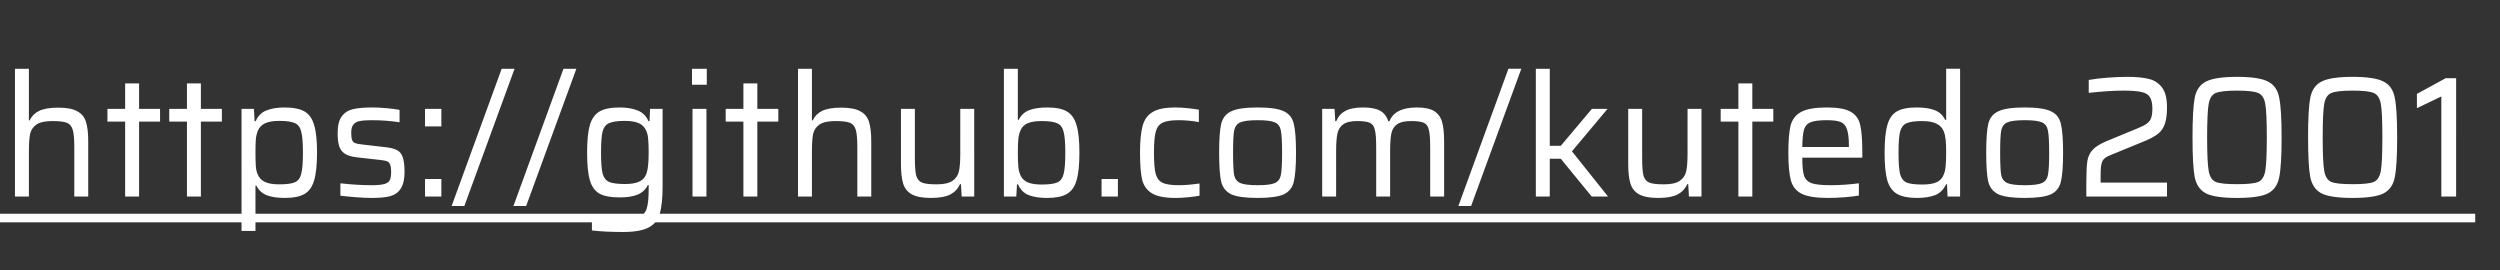 <svg width="407" height="44" viewBox="0 0 407 44" fill="none" xmlns="http://www.w3.org/2000/svg"><rect x="0" y="0" width="407" height="44" fill="#333333" stroke="none"/><path d="M12.096 23.964c0-1.325-.084-2.268-.252-2.828-.168-.579-.485-.961-.952-1.148-.467-.187-1.251-.28-2.352-.28-1.176 0-2.044.187-2.604.56-.541.373-.887.887-1.036 1.54-.131.653-.196 1.596-.196 2.828V32H2.436V11.196h2.268v8.4h.14c.299-.672.803-1.185 1.512-1.54.728-.355 1.764-.532 3.108-.532 1.381 0 2.417.196 3.108.588.709.373 1.185.952 1.428 1.736.243.765.364 1.839.364 3.22V32h-2.268v-8.036zM20.374 32V19.792h-2.884V17.72h2.884v-4.144h2.268v4.144h3.416v2.072h-3.416V32h-2.268zm10.062 0V19.792h-2.884V17.72h2.884v-4.144h2.268v4.144h3.416v2.072h-3.416V32h-2.268zm8.886-14.28h2.016l.112 2.016h.168c.373-.859.961-1.447 1.764-1.764.821-.317 1.801-.476 2.94-.476 1.419 0 2.501.215 3.248.644.747.429 1.269 1.167 1.568 2.212.317 1.027.476 2.52.476 4.48 0 1.979-.159 3.491-.476 4.536-.299 1.045-.821 1.783-1.568 2.212-.728.429-1.792.644-3.192.644-1.213 0-2.203-.149-2.968-.448-.747-.299-1.307-.821-1.68-1.568h-.14V37.6h-2.268V17.72zm6.104 12.292c1.213 0 2.072-.112 2.576-.336.523-.224.868-.681 1.036-1.372.187-.691.28-1.839.28-3.444s-.093-2.753-.28-3.444c-.168-.691-.513-1.148-1.036-1.372-.504-.243-1.363-.364-2.576-.364-.952 0-1.708.131-2.268.392-.56.261-.952.663-1.176 1.204-.168.411-.28.887-.336 1.428-.037.541-.056 1.26-.056 2.156 0 .915.019 1.633.056 2.156.037.523.131.961.28 1.316.243.597.644 1.027 1.204 1.288.56.261 1.325.392 2.296.392zm15.171 2.212c-.765 0-1.633-.037-2.604-.112-.971-.075-1.829-.159-2.576-.252v-2.016c1.848.205 3.537.308 5.068.308.952 0 1.652-.065 2.1-.196.448-.131.737-.336.868-.616.149-.299.224-.737.224-1.316 0-.579-.056-.989-.168-1.232-.093-.261-.252-.439-.476-.532-.224-.093-.616-.168-1.176-.224l-3.724-.42c-.859-.093-1.521-.289-1.988-.588-.448-.299-.756-.709-.924-1.232-.168-.523-.252-1.223-.252-2.1 0-1.213.215-2.119.644-2.716.448-.616 1.055-1.017 1.82-1.204.784-.187 1.829-.28 3.136-.28.728 0 1.512.037 2.352.112.84.075 1.549.168 2.128.28v2.016c-1.456-.224-2.959-.336-4.508-.336-.859 0-1.512.047-1.96.14-.448.075-.793.261-1.036.56-.243.28-.364.728-.364 1.344 0 .541.047.933.14 1.176.093.243.252.411.476.504.224.093.597.168 1.12.224l3.864.448c.821.093 1.437.252 1.848.476.429.205.737.579.924 1.12.205.541.308 1.344.308 2.408 0 1.176-.196 2.072-.588 2.688-.373.616-.933 1.036-1.68 1.26-.728.205-1.727.308-2.996.308zm8.597-11.648V17.72h2.66v2.856h-2.66zm0 11.424v-2.856h2.66V32h-2.66zm4.33 1.54l8.148-22.344h2.1l-8.176 22.344h-2.072zm10.062 0l8.148-22.344h2.1l-8.176 22.344h-2.072zm17.819 4.228c-1.979 0-3.659-.084-5.04-.252v-1.988c1.792.112 3.313.168 4.564.168 1.437 0 2.473-.131 3.108-.392.653-.261 1.073-.728 1.26-1.4.205-.653.308-1.708.308-3.164v-.616h-.14c-.355.728-.915 1.251-1.68 1.568-.747.299-1.718.448-2.912.448-1.438 0-2.53-.205-3.276-.616-.747-.429-1.269-1.157-1.568-2.184-.299-1.027-.448-2.52-.448-4.48 0-1.979.149-3.481.448-4.508.317-1.045.849-1.783 1.596-2.212.747-.429 1.829-.644 3.248-.644 1.138 0 2.109.159 2.912.476.821.317 1.418.905 1.792 1.764h.168l.084-2.016h2.044v12.46c0 2.016-.15 3.537-.448 4.564-.28 1.027-.878 1.783-1.792 2.268-.915.504-2.324.756-4.228.756zm.336-7.812c.933 0 1.67-.112 2.212-.336.56-.243.952-.607 1.176-1.092.186-.411.308-.896.364-1.456.074-.56.112-1.307.112-2.24 0-.952-.028-1.689-.084-2.212-.038-.541-.15-.999-.336-1.372-.243-.56-.644-.961-1.204-1.204-.56-.243-1.307-.364-2.24-.364-1.195 0-2.054.121-2.576.364-.523.224-.877.681-1.064 1.372-.168.672-.252 1.811-.252 3.416 0 1.587.084 2.725.252 3.416.187.672.541 1.129 1.064 1.372.523.224 1.381.336 2.576.336zM112.657 13.8v-2.604h2.408V13.8h-2.408zm.084 18.2V17.72h2.268V32h-2.268zm8.285 0V19.792h-2.884V17.72h2.884v-4.144h2.268v4.144h3.416v2.072h-3.416V32h-2.268zm18.547-8.036c0-1.325-.084-2.268-.252-2.828-.168-.579-.486-.961-.952-1.148-.467-.187-1.251-.28-2.352-.28-1.176 0-2.044.187-2.604.56-.542.373-.887.887-1.036 1.54-.131.653-.196 1.596-.196 2.828V32h-2.268V11.196h2.268v8.4h.14c.298-.672.802-1.185 1.512-1.54.728-.355 1.764-.532 3.108-.532 1.381 0 2.417.196 3.108.588.709.373 1.185.952 1.428 1.736.242.765.364 1.839.364 3.22V32h-2.268v-8.036zm16.873 6.02h-.168c-.317.728-.84 1.288-1.568 1.68-.728.373-1.782.56-3.164.56-1.362 0-2.398-.196-3.108-.588-.69-.392-1.157-.971-1.4-1.736-.242-.784-.364-1.867-.364-3.248V17.72h2.268v8.036c0 1.344.075 2.296.224 2.856.168.56.486.933.952 1.12.467.187 1.251.28 2.352.28 1.176 0 2.035-.187 2.576-.56.56-.373.915-.887 1.064-1.54.15-.672.224-1.615.224-2.828V17.72h2.268V32h-2.044l-.112-2.016zm13.99 2.24c-1.157 0-2.137-.149-2.94-.448-.803-.317-1.391-.905-1.764-1.764h-.168L165.452 32h-2.016V11.196h2.268v8.316h.14c.373-.747.933-1.269 1.68-1.568.765-.299 1.755-.448 2.968-.448 1.4 0 2.464.215 3.192.644.747.429 1.269 1.167 1.568 2.212.317 1.027.476 2.529.476 4.508s-.159 3.491-.476 4.536c-.299 1.027-.821 1.755-1.568 2.184-.747.429-1.829.644-3.248.644zm-.896-2.184c1.213 0 2.072-.112 2.576-.336.523-.224.868-.681 1.036-1.372.187-.691.28-1.848.28-3.472 0-1.605-.093-2.744-.28-3.416-.168-.691-.513-1.148-1.036-1.372-.504-.243-1.363-.364-2.576-.364-.915 0-1.643.112-2.184.336-.541.224-.924.569-1.148 1.036-.205.411-.345.905-.42 1.484-.056.579-.084 1.344-.084 2.296 0 .989.028 1.764.084 2.324.056.56.187 1.045.392 1.456.243.485.635.84 1.176 1.064.541.224 1.269.336 2.184.336zm9.795 1.96v-2.856h2.66V32h-2.66zm15.95-.14c-.504.093-1.12.177-1.848.252-.709.075-1.39.112-2.044.112-1.754 0-3.042-.252-3.864-.756-.821-.504-1.353-1.251-1.596-2.24-.224-.989-.336-2.445-.336-4.368 0-1.885.14-3.341.42-4.368.28-1.027.831-1.783 1.652-2.268.822-.485 2.035-.728 3.64-.728.635 0 1.307.037 2.016.112.728.075 1.344.159 1.848.252v2.016c-1.12-.205-2.221-.308-3.304-.308-1.194 0-2.072.14-2.632.42-.541.28-.905.775-1.092 1.484-.186.709-.28 1.839-.28 3.388 0 1.568.094 2.716.28 3.444.206.709.579 1.195 1.12 1.456.56.261 1.456.392 2.688.392.915 0 2.026-.093 3.332-.28v1.988zm9.463.364c-1.997 0-3.425-.196-4.284-.588-.858-.411-1.409-1.092-1.652-2.044-.224-.971-.336-2.548-.336-4.732s.112-3.752.336-4.704c.243-.971.794-1.652 1.652-2.044.859-.411 2.287-.616 4.284-.616 1.979 0 3.398.205 4.256.616.859.392 1.4 1.073 1.624 2.044.243.952.364 2.52.364 4.704 0 2.184-.121 3.761-.364 4.732-.224.952-.765 1.633-1.624 2.044-.858.392-2.277.588-4.256.588zm0-2.072c1.363 0 2.306-.121 2.828-.364.523-.243.84-.681.952-1.316.131-.653.196-1.857.196-3.612 0-1.755-.065-2.949-.196-3.584-.112-.653-.429-1.101-.952-1.344-.522-.243-1.465-.364-2.828-.364-1.362 0-2.314.121-2.856.364-.522.243-.849.691-.98 1.344-.112.635-.168 1.829-.168 3.584 0 1.755.056 2.959.168 3.612.131.635.458 1.073.98 1.316.542.243 1.494.364 2.856.364zm28.088-6.188c0-1.344-.074-2.296-.224-2.856-.13-.56-.401-.933-.812-1.12-.41-.187-1.101-.28-2.072-.28-1.045 0-1.81.177-2.296.532-.485.355-.793.859-.924 1.512-.13.653-.196 1.615-.196 2.884V32h-2.268v-8.036c0-1.344-.074-2.296-.224-2.856-.13-.56-.401-.933-.812-1.12-.41-.187-1.101-.28-2.072-.28-1.045 0-1.81.187-2.296.56-.485.355-.793.868-.924 1.54-.13.653-.196 1.596-.196 2.828V32h-2.268V17.72h2.016l.112 2.016h.168c.28-.728.756-1.279 1.428-1.652.691-.392 1.662-.588 2.912-.588 1.232 0 2.166.177 2.8.532.635.355 1.074.924 1.316 1.708h.196c.598-1.493 2.082-2.24 4.452-2.24 1.251 0 2.194.196 2.828.588.635.392 1.064.98 1.288 1.764.224.765.336 1.839.336 3.22V32h-2.268v-8.036zm4.587 9.576l8.148-22.344h2.1l-8.176 22.344h-2.072zM259.134 32l-5.04-6.16h-1.792V32h-2.268V11.196h2.268V23.74h1.792l5.068-6.02h2.548l-5.796 6.916 5.88 7.364h-2.66zm15.711-2.016h-.168c-.318.728-.84 1.288-1.568 1.68-.728.373-1.783.56-3.164.56-1.363 0-2.399-.196-3.108-.588-.691-.392-1.158-.971-1.4-1.736-.243-.784-.364-1.867-.364-3.248V17.72h2.268v8.036c0 1.344.074 2.296.224 2.856.168.56.485.933.952 1.12.466.187 1.25.28 2.352.28 1.176 0 2.034-.187 2.576-.56.56-.373.914-.887 1.064-1.54.149-.672.224-1.615.224-2.828V17.72h2.268V32h-2.044l-.112-2.016zM283.01 32V19.792h-2.884V17.72h2.884v-4.144h2.268v4.144h3.416v2.072h-3.416V32h-2.268zm20.174-6.328h-9.772c0 1.363.094 2.333.28 2.912.187.579.588.989 1.204 1.232.635.224 1.69.336 3.164.336 1.438 0 2.959-.103 4.564-.308v1.988c-.597.112-1.372.205-2.324.28-.952.075-1.857.112-2.716.112-1.922 0-3.341-.224-4.256-.672-.896-.448-1.484-1.167-1.764-2.156-.28-.989-.42-2.492-.42-4.508 0-1.979.122-3.463.364-4.452.262-.989.831-1.727 1.708-2.212.896-.485 2.306-.728 4.228-.728 1.792 0 3.09.243 3.892.728.803.467 1.307 1.185 1.512 2.156.224.952.336 2.445.336 4.48v.812zm-5.796-6.104c-1.213 0-2.09.112-2.632.336-.522.205-.877.607-1.064 1.204-.168.579-.261 1.521-.28 2.828H301v-.224c0-1.232-.112-2.137-.336-2.716-.205-.579-.55-.961-1.036-1.148-.485-.187-1.232-.28-2.24-.28zm14.716 12.656c-1.418 0-2.501-.215-3.248-.644-.746-.429-1.278-1.157-1.596-2.184-.298-1.045-.448-2.548-.448-4.508 0-1.979.15-3.491.448-4.536.299-1.045.812-1.783 1.54-2.212.747-.429 1.82-.644 3.22-.644 1.232 0 2.222.149 2.968.448.766.299 1.326.821 1.68 1.568h.168v-8.316h2.268V32h-2.044l-.084-1.988h-.168c-.392.859-.989 1.447-1.792 1.764-.802.299-1.773.448-2.912.448zm.868-2.184c.971 0 1.736-.121 2.296-.364.56-.261.943-.663 1.148-1.204.187-.429.299-.915.336-1.456.056-.56.084-1.325.084-2.296 0-.803-.028-1.465-.084-1.988-.056-.523-.158-.971-.308-1.344-.224-.579-.625-.999-1.204-1.26-.56-.28-1.334-.42-2.324-.42-1.176 0-2.025.121-2.548.364-.504.224-.849.681-1.036 1.372-.168.691-.252 1.829-.252 3.416 0 1.624.084 2.781.252 3.472.187.691.532 1.148 1.036 1.372.523.224 1.391.336 2.604.336zm16.655 2.184c-1.997 0-3.425-.196-4.284-.588-.859-.411-1.409-1.092-1.652-2.044-.224-.971-.336-2.548-.336-4.732s.112-3.752.336-4.704c.243-.971.793-1.652 1.652-2.044.859-.411 2.287-.616 4.284-.616 1.979 0 3.397.205 4.256.616.859.392 1.4 1.073 1.624 2.044.243.952.364 2.52.364 4.704 0 2.184-.121 3.761-.364 4.732-.224.952-.765 1.633-1.624 2.044-.859.392-2.277.588-4.256.588zm0-2.072c1.363 0 2.305-.121 2.828-.364.523-.243.84-.681.952-1.316.131-.653.196-1.857.196-3.612 0-1.755-.065-2.949-.196-3.584-.112-.653-.429-1.101-.952-1.344-.523-.243-1.465-.364-2.828-.364-1.363 0-2.315.121-2.856.364-.523.243-.849.691-.98 1.344-.112.635-.168 1.829-.168 3.584 0 1.755.056 2.959.168 3.612.131.635.457 1.073.98 1.316.541.243 1.493.364 2.856.364zm12.352-.42h10.808V32h-13.132v-2.296c0-1.605.056-2.772.168-3.5.131-.747.42-1.353.868-1.82.448-.485 1.195-.952 2.24-1.4 2.016-.84 3.715-1.54 5.096-2.1.691-.28 1.195-.541 1.512-.784.336-.261.56-.569.672-.924.131-.355.196-.84.196-1.456 0-.877-.14-1.521-.42-1.932-.261-.411-.718-.681-1.372-.812-.634-.149-1.624-.224-2.968-.224-1.474 0-3.341.121-5.6.364v-2.1c.784-.149 1.774-.271 2.968-.364 1.195-.093 2.315-.14 3.36-.14 1.4 0 2.548.112 3.444.336.896.205 1.615.672 2.156 1.4.542.709.812 1.783.812 3.22 0 1.101-.112 1.988-.336 2.66-.224.672-.588 1.213-1.092 1.624-.485.392-1.166.775-2.044 1.148l-5.796 2.38c-.653.243-1.073.569-1.26.98-.112.261-.186.56-.224.896-.037.336-.056.784-.056 1.344v1.232zm22.214 2.492c-2.371 0-4.051-.243-5.04-.728-.971-.504-1.587-1.381-1.848-2.632-.243-1.251-.364-3.416-.364-6.496 0-3.08.121-5.245.364-6.496.261-1.251.877-2.119 1.848-2.604.989-.504 2.669-.756 5.04-.756s4.041.252 5.012.756c.989.485 1.605 1.363 1.848 2.632.261 1.251.392 3.407.392 6.468 0 3.08-.131 5.245-.392 6.496-.243 1.251-.859 2.128-1.848 2.632-.971.485-2.641.728-5.012.728zm0-2.24c1.717 0 2.865-.121 3.444-.364.597-.261.98-.859 1.148-1.792.168-.933.252-2.753.252-5.46s-.084-4.527-.252-5.46c-.168-.933-.551-1.521-1.148-1.764-.579-.261-1.727-.392-3.444-.392-1.717 0-2.875.131-3.472.392-.597.243-.98.831-1.148 1.764-.168.933-.252 2.753-.252 5.46s.084 4.527.252 5.46c.168.933.551 1.531 1.148 1.792.597.243 1.755.364 3.472.364zm18.813 2.24c-2.371 0-4.051-.243-5.04-.728-.971-.504-1.587-1.381-1.848-2.632-.243-1.251-.364-3.416-.364-6.496 0-3.08.121-5.245.364-6.496.261-1.251.877-2.119 1.848-2.604.989-.504 2.669-.756 5.04-.756 2.37 0 4.041.252 5.012.756.989.485 1.605 1.363 1.848 2.632.261 1.251.392 3.407.392 6.468 0 3.08-.131 5.245-.392 6.496-.243 1.251-.859 2.128-1.848 2.632-.971.485-2.642.728-5.012.728zm0-2.24c1.717 0 2.865-.121 3.444-.364.597-.261.98-.859 1.148-1.792.168-.933.252-2.753.252-5.46s-.084-4.527-.252-5.46c-.168-.933-.551-1.521-1.148-1.764-.579-.261-1.727-.392-3.444-.392-1.718 0-2.875.131-3.472.392-.598.243-.98.831-1.148 1.764-.168.933-.252 2.753-.252 5.46s.084 4.527.252 5.46c.168.933.55 1.531 1.148 1.792.597.243 1.754.364 3.472.364zM397.45 32V15.704l-3.976 1.904v-2.324l4.676-2.548h1.708V32h-2.408z" fill="#fff"/><path d="M0 34.8h402.966v1.4H0v-1.4z" fill="#fff"/><a><path fill="none" d="M0-.036h402.966v44.072H0z"/></a></svg>